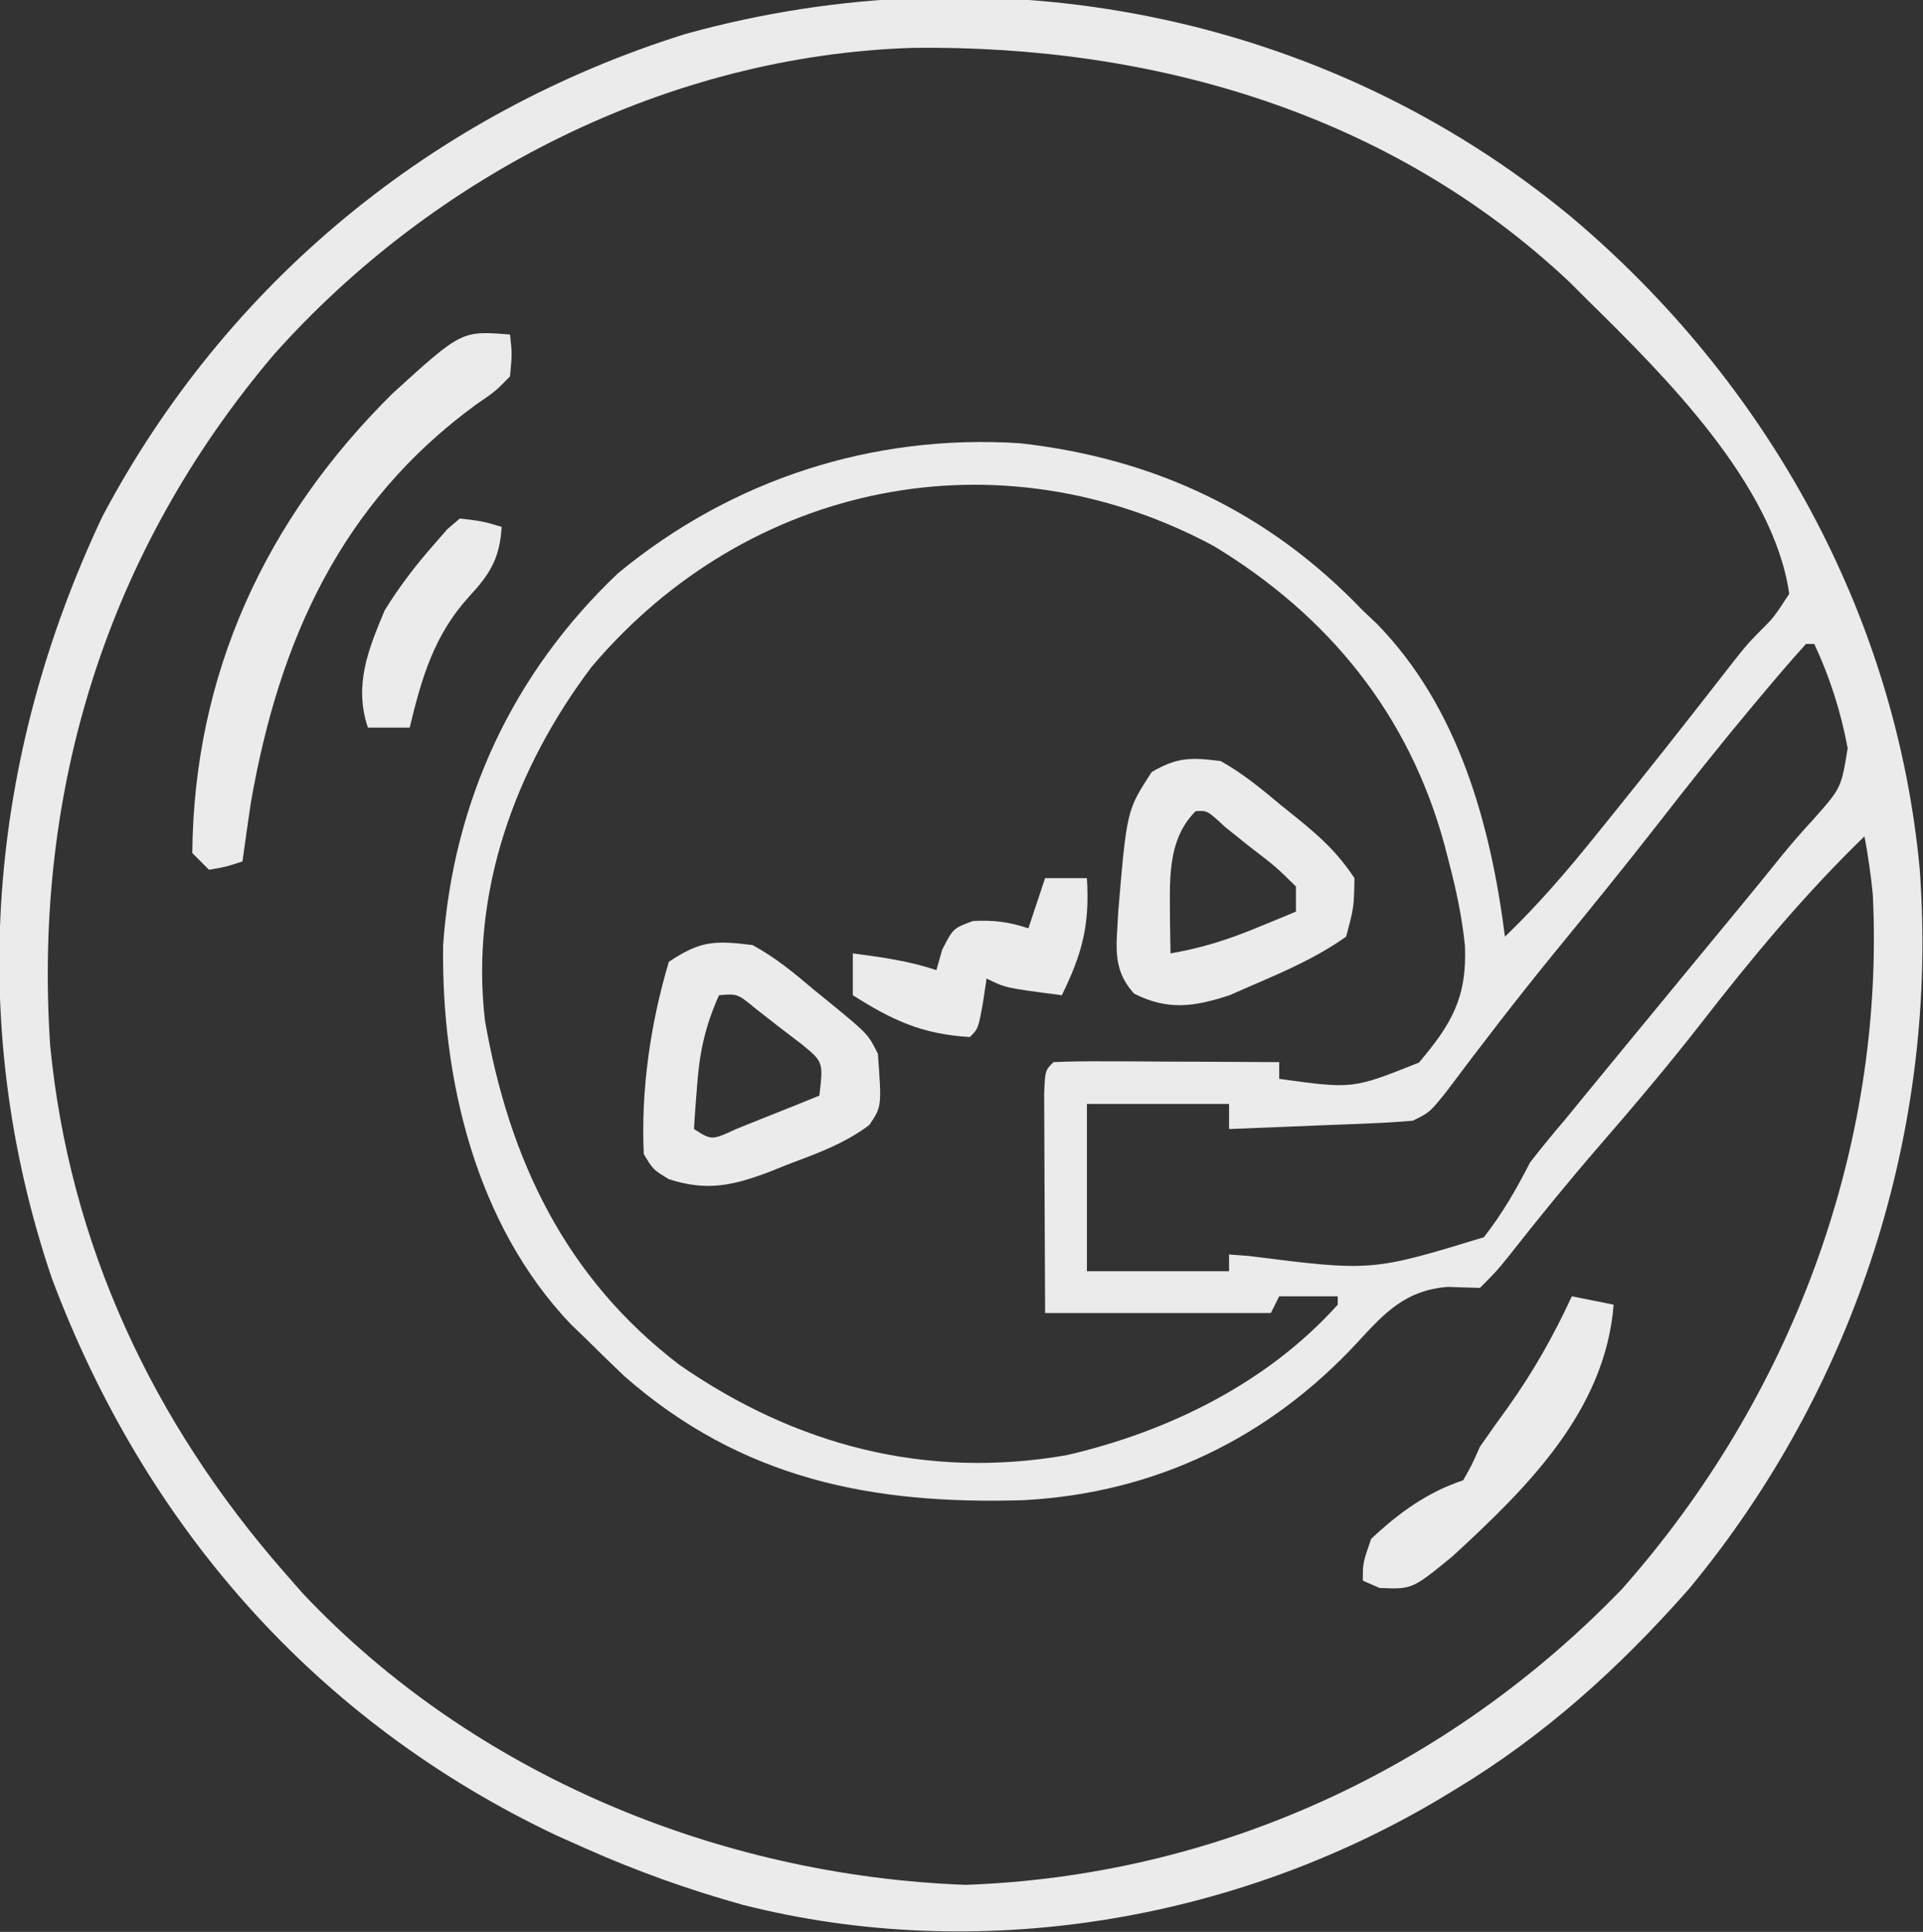 <?xml version="1.0" encoding="UTF-8"?>
<svg version="1.1" xmlns="http://www.w3.org/2000/svg" width="230" height="231">
<rect width="100%" height="100%" fill="#333333" stroke="none"/>
<path d="M0 0 C23.301 19.671 38.728 47.333 41.601 77.841 C43.931 108.935 33.924 139.973 14 164 C5.692 173.417 -3.22 181.504 -14 188 C-14.572 188.346 -15.143 188.692 -15.732 189.049 C-40.453 203.78 -71.054 208.881 -99.15 201.768 C-105.62 199.963 -111.867 197.734 -118 195 C-119.128 194.497 -120.256 193.995 -121.418 193.477 C-150.212 179.862 -170.697 156.455 -181.812 126.812 C-192.123 96.333 -189.435 64.7 -175.75 35.75 C-160.944 7.807 -136.203 -12.481 -106.035 -21.934 C-69.168 -32.148 -29.485 -24.459 0 0 Z M-155.321 16.484 C-175.205 39.998 -184.038 68.431 -182 99 C-179.692 122.851 -169.684 144.098 -154 162 C-153.283 162.819 -152.567 163.637 -151.828 164.48 C-131.417 186.157 -102.035 198.279 -72.5 199.375 C-42.527 198.305 -14.775 185.527 6 164 C26.136 141.286 37.467 111.389 36 81 C35.768 78.624 35.437 76.348 35 74 C27.805 80.97 21.486 88.582 15.356 96.485 C11.48 101.455 7.42 106.242 3.292 111.004 C-0.412 115.285 -3.981 119.655 -7.477 124.109 C-9 126 -9 126 -11 128 C-12.279 127.959 -13.557 127.918 -14.875 127.875 C-19.954 128.304 -22.393 130.977 -25.688 134.562 C-36.267 145.967 -49.853 152.523 -65.504 153.375 C-83.661 153.946 -99.272 150.866 -113.312 138.562 C-114.891 137.058 -116.455 135.539 -118 134 C-118.565 133.459 -119.129 132.917 -119.711 132.359 C-131.104 120.424 -135.221 103.008 -135 87 C-133.779 69.753 -126.644 54.452 -114.082 42.543 C-100.474 31.315 -83.619 25.859 -66 27 C-49.878 28.809 -36.244 35.237 -25 47 C-24.18 47.773 -24.18 47.773 -23.344 48.562 C-13.556 58.559 -9.716 72.556 -8 86 C-3.946 82.103 -0.394 77.945 3.125 73.562 C3.688 72.865 4.252 72.168 4.832 71.45 C9.036 66.233 13.193 60.98 17.309 55.694 C20.847 51.155 20.847 51.155 22.492 49.481 C24.158 47.827 24.158 47.827 26 45 C24.131 31.901 11.054 18.897 2 10 C1.251 9.252 0.502 8.505 -0.27 7.734 C-21.652 -12.418 -50.036 -20.643 -78.855 -20.277 C-107.963 -19.361 -136.017 -5.21 -155.321 16.484 Z M-117.25 53.75 C-126.393 65.867 -131.774 80.681 -130 96 C-127.111 112.646 -120.392 126.762 -106.75 137.188 C-92.798 146.869 -77.19 150.908 -60.438 148 C-48.293 145.201 -36.412 139.371 -28 130 C-28 129.67 -28 129.34 -28 129 C-30.31 129 -32.62 129 -35 129 C-35.33 129.66 -35.66 130.32 -36 131 C-44.91 131 -53.82 131 -63 131 C-63.023 126.888 -63.043 122.777 -63.055 118.665 C-63.06 117.265 -63.067 115.865 -63.075 114.466 C-63.088 112.458 -63.093 110.449 -63.098 108.441 C-63.103 107.232 -63.108 106.022 -63.114 104.776 C-63 102 -63 102 -62 101 C-60 100.912 -57.998 100.893 -55.996 100.902 C-54.174 100.907 -54.174 100.907 -52.314 100.912 C-51.035 100.92 -49.756 100.929 -48.438 100.938 C-47.154 100.942 -45.871 100.947 -44.549 100.951 C-41.366 100.963 -38.183 100.979 -35 101 C-35 101.66 -35 102.32 -35 103 C-26.209 104.219 -26.209 104.219 -18.289 101.055 C-14.392 96.454 -12.524 93.283 -12.787 87.079 C-13.134 83.688 -13.827 80.416 -14.688 77.125 C-14.868 76.428 -15.049 75.731 -15.235 75.013 C-19.469 59.454 -29.076 47.609 -42.848 39.277 C-68.476 25.535 -98.507 31.599 -117.25 53.75 Z M28 51 C26.335 52.849 24.722 54.717 23.125 56.625 C22.385 57.504 22.385 57.504 21.63 58.401 C17.747 63.044 13.988 67.777 10.27 72.553 C6.188 77.791 1.996 82.936 -2.21 88.076 C-6.628 93.495 -10.88 99.026 -15.074 104.621 C-17 107 -17 107 -19 108 C-20.666 108.152 -22.337 108.249 -24.008 108.316 C-25.487 108.379 -25.487 108.379 -26.996 108.443 C-28.029 108.483 -29.061 108.522 -30.125 108.562 C-31.685 108.627 -31.685 108.627 -33.277 108.693 C-35.851 108.8 -38.426 108.902 -41 109 C-41 108.01 -41 107.02 -41 106 C-46.61 106 -52.22 106 -58 106 C-58 112.6 -58 119.2 -58 126 C-52.39 126 -46.78 126 -41 126 C-41 125.34 -41 124.68 -41 124 C-39.844 124.086 -39.844 124.086 -38.664 124.175 C-23.948 126.033 -23.948 126.033 -10.52 121.938 C-8.289 119.077 -6.655 116.224 -5 113 C-3.647 111.257 -2.25 109.549 -0.812 107.875 C0.292 106.525 0.292 106.525 1.418 105.148 C4.604 101.259 7.803 97.38 11 93.5 C12.208 92.033 13.417 90.565 14.625 89.098 C16.644 86.646 18.665 84.195 20.688 81.746 C22.163 79.954 23.629 78.154 25.082 76.344 C26.325 74.825 27.612 73.342 28.949 71.906 C32.224 68.204 32.224 68.204 32.988 63.461 C32.192 59.14 30.86 54.987 29 51 C28.67 51 28.34 51 28 51 Z " fill="#EBEBEB" transform="translate(188,26)"/>
<path d="M0 0 C0.254 2.289 0.254 2.289 0 5 C-1.723 6.773 -1.723 6.773 -4.062 8.375 C-20.211 20.151 -27.627 36.606 -31 56 C-31.344 58.332 -31.68 60.665 -32 63 C-33.875 63.625 -33.875 63.625 -36 64 C-36.66 63.34 -37.32 62.68 -38 62 C-37.812 40.561 -29.221 22.017 -14 7 C-5.786 -0.465 -5.786 -0.465 0 0 Z " fill="#EBEBEB" transform="translate(61,40)"/>
<path d="M0 0 C2.734 1.478 5.016 3.363 7.375 5.375 C8.003 5.883 8.631 6.391 9.277 6.914 C13.822 10.644 13.822 10.644 15 13 C15.46 19.32 15.46 19.32 13.973 21.52 C10.991 23.757 7.649 24.957 4.188 26.25 C3.488 26.531 2.789 26.812 2.068 27.102 C-2.295 28.75 -5.394 29.479 -10 28 C-11.887 26.852 -11.887 26.852 -13 25 C-13.363 17.37 -12.193 9.31 -10 2 C-6.199 -0.534 -4.515 -0.551 0 0 Z M-4 6 C-5.648 9.664 -6.336 12.812 -6.625 16.812 C-6.7 17.788 -6.775 18.764 -6.852 19.77 C-6.901 20.506 -6.95 21.242 -7 22 C-4.877 23.354 -4.877 23.354 -1.961 22.004 C-0.778 21.528 0.406 21.053 1.625 20.562 C2.814 20.089 4.002 19.616 5.227 19.129 C6.142 18.756 7.057 18.384 8 18 C8.469 13.972 8.469 13.972 5.883 11.859 C4.973 11.163 4.063 10.467 3.125 9.75 C2.22 9.044 1.315 8.337 0.383 7.609 C-1.797 5.813 -1.797 5.813 -4 6 Z " fill="#EBEBEB" transform="translate(90,113)"/>
<path d="M0 0 C2.658 1.487 4.923 3.357 7.25 5.312 C7.874 5.812 8.498 6.312 9.141 6.826 C11.967 9.126 13.952 10.927 16 14 C15.938 17.5 15.938 17.5 15 21 C11.6 23.41 7.884 25.05 4.062 26.688 C3.063 27.124 2.064 27.561 1.035 28.012 C-3.178 29.384 -6.32 29.848 -10.352 27.812 C-13.093 24.798 -12.413 21.954 -12.258 18.059 C-11.232 5.892 -11.232 5.892 -8.25 1.312 C-5.168 -0.485 -3.552 -0.444 0 0 Z M-3 6 C-6.551 9.551 -6.054 14.63 -6.062 19.438 C-6.042 20.613 -6.021 21.789 -6 23 C-2.338 22.373 0.882 21.355 4.312 19.938 C5.196 19.575 6.079 19.213 6.988 18.84 C7.652 18.563 8.316 18.286 9 18 C9 17.01 9 16.02 9 15 C6.586 12.627 6.586 12.627 3.562 10.312 C2.553 9.504 1.544 8.696 0.504 7.863 C-1.614 5.901 -1.614 5.901 -3 6 Z " fill="#EBEBEB" transform="translate(146,91)"/>
<path d="M0 0 C2.475 0.495 2.475 0.495 5 1 C3.995 13.731 -5.406 22.94 -14.316 31.129 C-19.096 35.038 -19.096 35.038 -23 34.875 C-23.99 34.442 -23.99 34.442 -25 34 C-25 31.875 -25 31.875 -24 29 C-20.689 25.897 -17.314 23.438 -13 22 C-11.965 20.182 -11.965 20.182 -11 18 C-9.896 16.402 -8.769 14.819 -7.625 13.25 C-4.592 8.982 -2.198 4.747 0 0 Z " fill="#EBEBEB" transform="translate(188,155)"/>
<path d="M0 0 C1.65 0 3.3 0 5 0 C5.346 5.654 4.434 9.03 2 14 C-4.75 13.125 -4.75 13.125 -7 12 C-7.144 12.969 -7.289 13.939 -7.438 14.938 C-8 18 -8 18 -9 19 C-14.745 18.655 -18.251 17.004 -23 14 C-23 12.35 -23 10.7 -23 9 C-19.531 9.458 -16.326 9.891 -13 11 C-12.773 10.196 -12.546 9.391 -12.312 8.562 C-11 6 -11 6 -8.625 5.125 C-6.133 5.006 -4.352 5.216 -2 6 C-1.34 4.02 -0.68 2.04 0 0 Z " fill="#EBEBEB" transform="translate(125,105)"/>
<path d="M0 0 C2.688 0.312 2.688 0.312 5 1 C4.772 4.77 3.61 6.631 1.125 9.312 C-3.081 13.932 -4.546 18.982 -6 25 C-7.65 25 -9.3 25 -11 25 C-12.682 19.943 -10.993 15.765 -9 11 C-7.224 8.12 -5.244 5.53 -3 3 C-2.499 2.425 -1.997 1.85 -1.48 1.258 C-0.992 0.843 -0.503 0.428 0 0 Z " fill="#EBEBEB" transform="translate(55,62)"/>
</svg>
